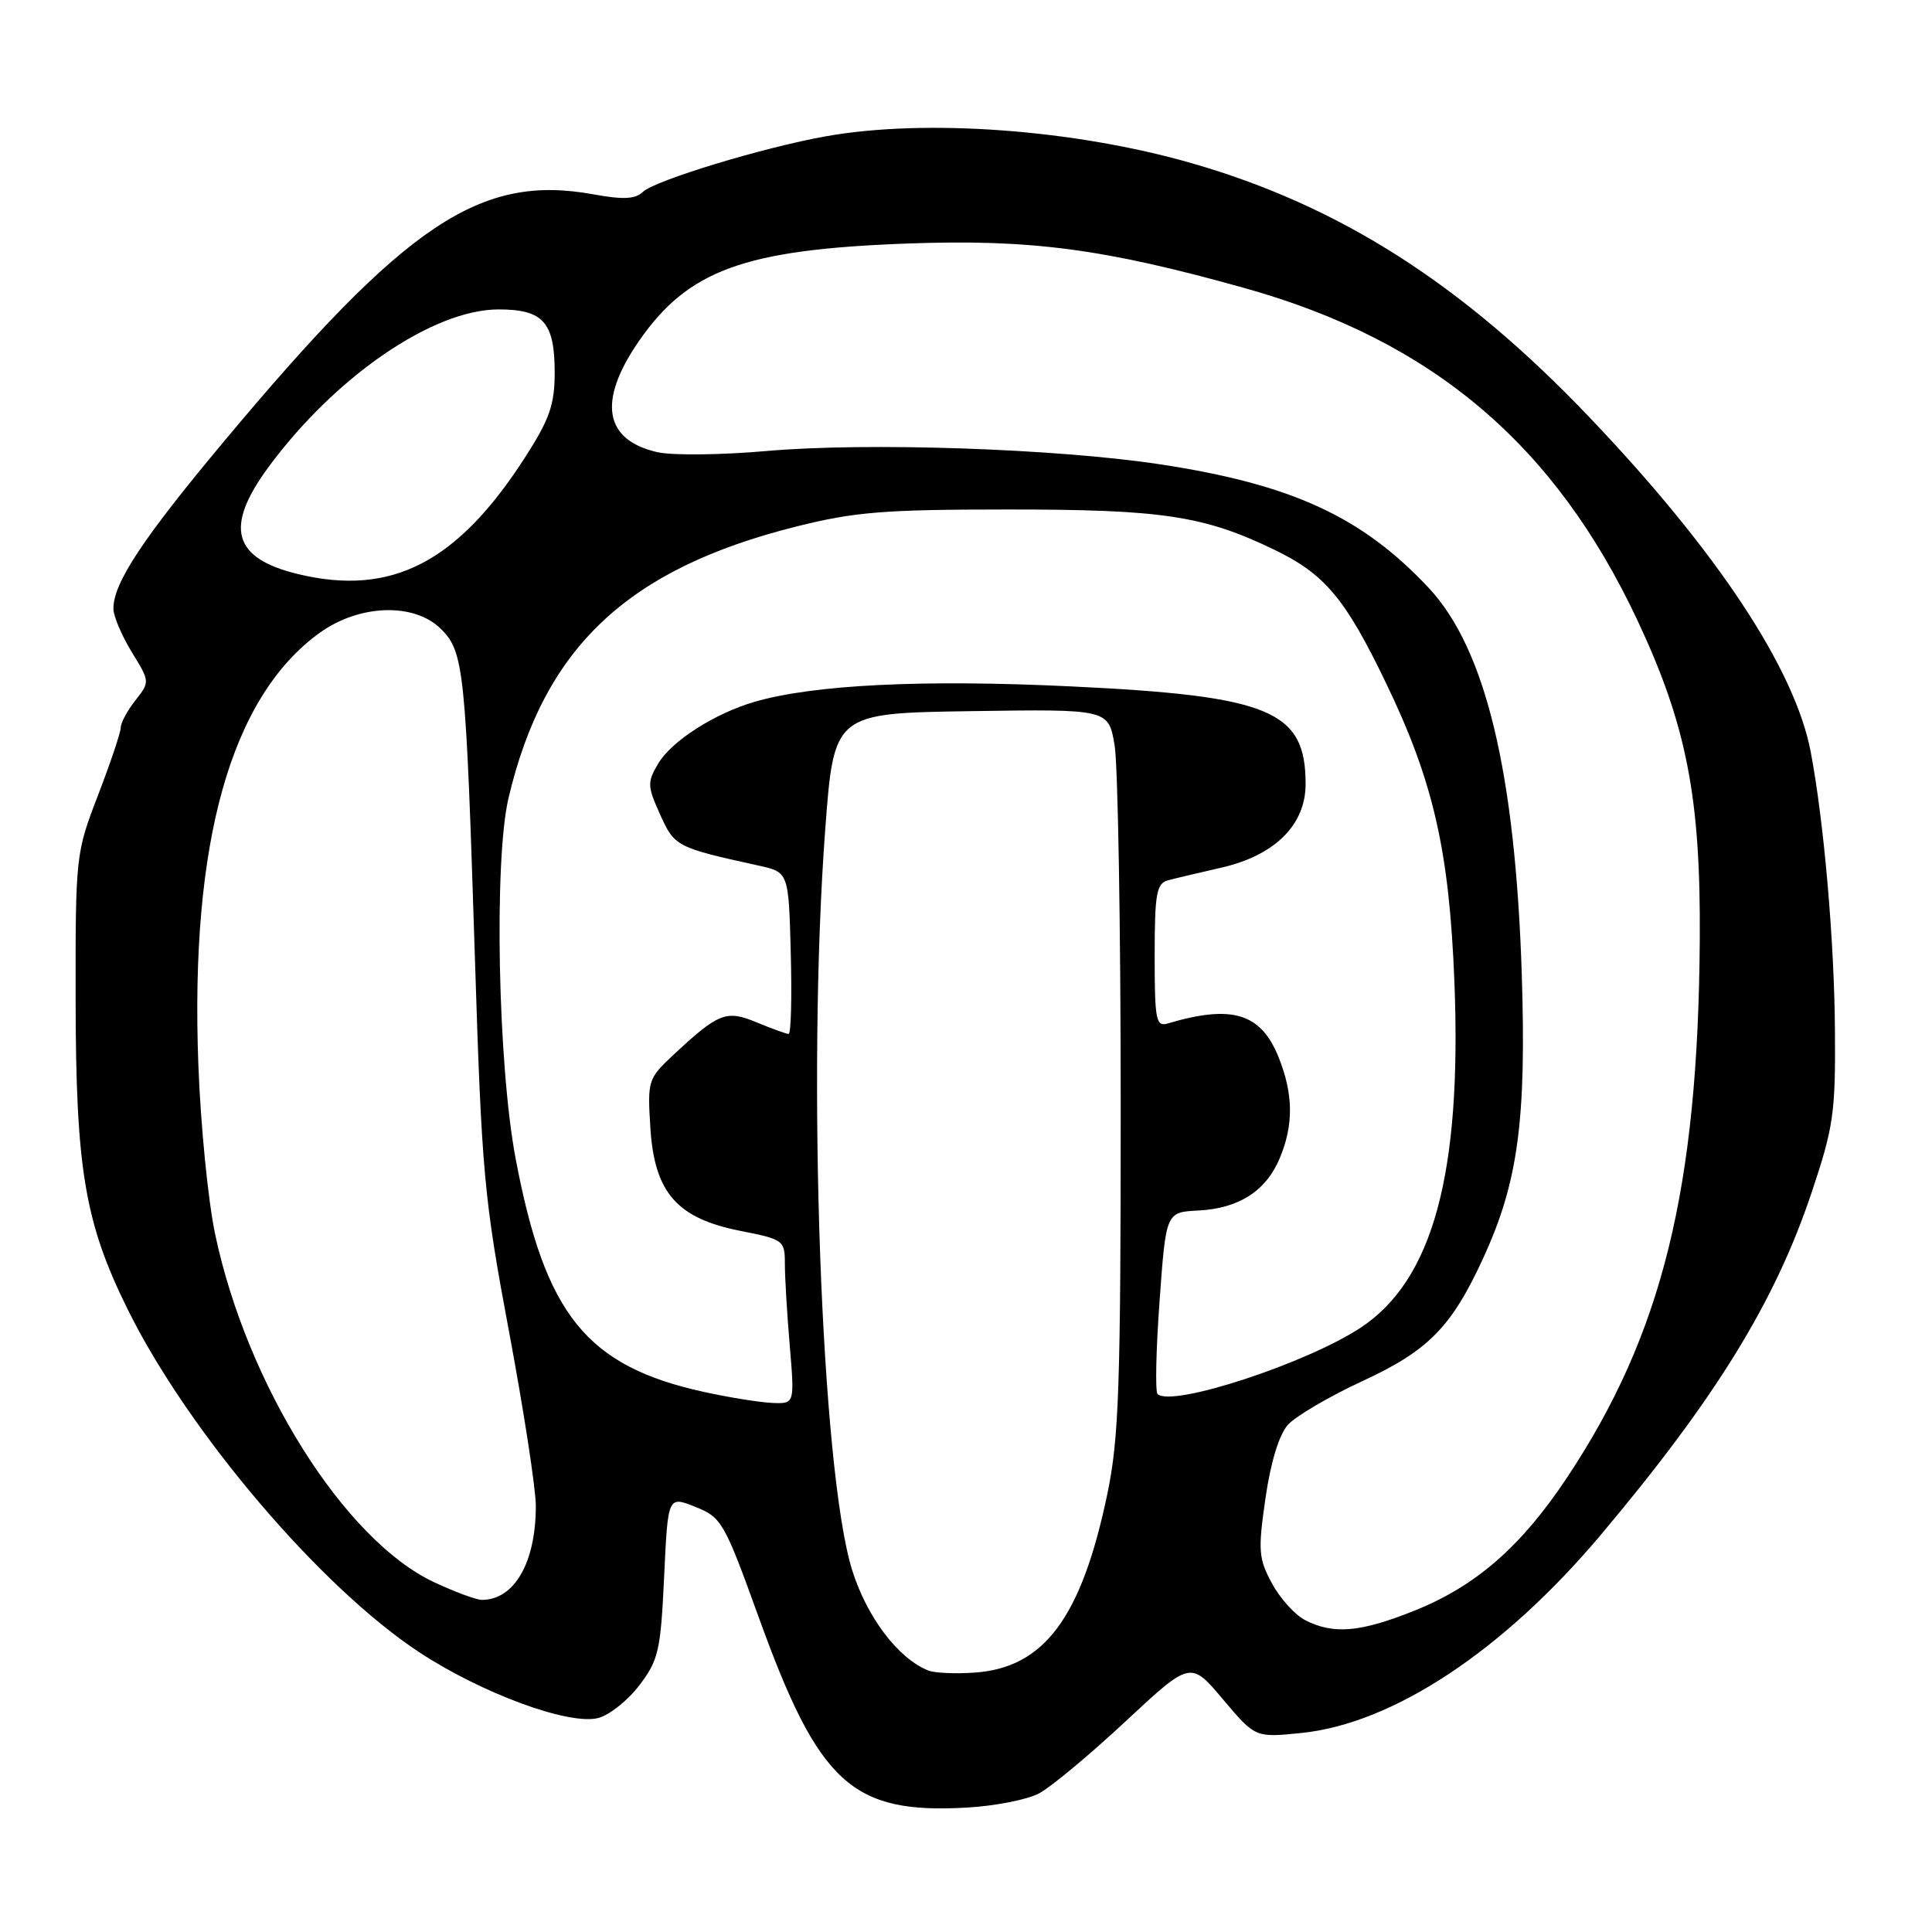 <?xml version="1.0" encoding="UTF-8" standalone="no"?>
<!DOCTYPE svg PUBLIC "-//W3C//DTD SVG 1.1//EN" "http://www.w3.org/Graphics/SVG/1.1/DTD/svg11.dtd" >
<svg xmlns="http://www.w3.org/2000/svg" xmlns:xlink="http://www.w3.org/1999/xlink" version="1.1" viewBox="0 0 256 256">
 <g >
 <path fill="currentColor"
d=" M 137.67 237.64 C 139.23 236.82 144.38 232.53 149.12 228.11 C 157.75 220.07 157.75 220.07 162.04 225.16 C 166.33 230.25 166.33 230.25 172.42 229.63 C 184.58 228.40 199.21 218.72 212.12 203.37 C 227.32 185.31 235.21 172.50 240.05 158.01 C 242.95 149.37 243.22 147.46 243.14 136.58 C 243.06 124.70 241.69 108.93 239.93 99.63 C 237.85 88.65 227.50 73.00 210.56 55.24 C 193.77 37.63 177.52 27.26 157.89 21.62 C 142.33 17.15 122.65 15.70 109.43 18.06 C 101.16 19.53 86.76 23.91 85.18 25.43 C 84.19 26.39 82.58 26.47 78.68 25.76 C 63.64 23.01 53.86 29.54 29.65 58.52 C 18.83 71.47 14.97 77.32 15.03 80.71 C 15.05 81.69 16.15 84.26 17.47 86.42 C 19.87 90.32 19.87 90.35 17.94 92.80 C 16.87 94.16 16.00 95.78 16.00 96.41 C 16.00 97.03 14.65 101.05 13.00 105.34 C 10.04 113.03 10.00 113.37 10.02 132.31 C 10.04 154.91 11.22 161.97 16.92 173.50 C 24.92 189.69 42.41 210.27 55.52 218.91 C 63.81 224.37 75.37 228.63 79.25 227.65 C 80.72 227.28 83.17 225.34 84.71 223.32 C 87.26 219.97 87.54 218.74 88.00 208.94 C 88.50 198.21 88.50 198.21 92.14 199.67 C 95.62 201.06 95.97 201.67 100.54 214.31 C 108.52 236.40 112.89 240.39 128.17 239.51 C 131.85 239.30 136.12 238.46 137.67 237.64 Z  M 123.00 221.35 C 119.01 219.76 114.86 214.28 112.91 208.03 C 108.81 194.86 106.91 142.61 109.34 110.00 C 110.50 94.50 110.50 94.50 128.69 94.23 C 146.87 93.96 146.87 93.96 147.69 98.73 C 148.13 101.35 148.50 122.85 148.50 146.50 C 148.50 183.75 148.26 190.63 146.73 197.95 C 143.30 214.36 138.36 221.00 129.12 221.63 C 126.58 221.81 123.83 221.68 123.00 221.35 Z  M 173.00 214.71 C 171.62 214.02 169.62 211.81 168.54 209.81 C 166.76 206.51 166.68 205.46 167.68 198.54 C 168.36 193.78 169.48 190.12 170.64 188.81 C 171.66 187.66 176.11 185.05 180.51 183.01 C 189.30 178.95 192.36 175.83 196.60 166.56 C 201.16 156.60 202.26 148.38 201.64 129.00 C 200.77 102.27 196.83 85.94 189.32 77.91 C 180.48 68.46 171.16 64.17 153.69 61.52 C 139.92 59.44 114.90 58.59 101.60 59.76 C 95.61 60.29 89.10 60.36 87.13 59.92 C 80.05 58.32 79.17 53.18 84.61 45.27 C 91.15 35.78 98.57 33.07 120.17 32.27 C 136.55 31.67 146.27 32.95 164.95 38.18 C 189.81 45.14 206.05 58.90 217.01 82.28 C 223.49 96.12 225.36 105.69 225.23 124.50 C 225.01 157.54 220.25 176.82 207.63 195.80 C 201.57 204.92 195.56 210.16 187.45 213.41 C 180.29 216.28 176.74 216.60 173.00 214.71 Z  M 57.50 209.64 C 45.63 204.07 32.70 183.50 28.50 163.50 C 27.57 159.10 26.57 148.97 26.28 141.00 C 25.18 111.61 30.58 92.39 42.32 83.88 C 47.62 80.05 54.91 79.81 58.46 83.37 C 61.48 86.39 61.72 88.76 62.93 127.00 C 63.83 155.48 64.13 158.75 67.45 176.45 C 69.40 186.88 71.00 197.27 71.00 199.55 C 71.00 207.07 68.14 212.02 63.82 211.99 C 63.09 211.98 60.25 210.93 57.50 209.64 Z  M 93.28 184.44 C 77.71 181.02 72.23 174.23 68.32 153.50 C 65.97 141.05 65.44 114.03 67.38 105.75 C 72.08 85.80 83.09 75.39 105.50 69.77 C 113.26 67.83 117.11 67.51 133.50 67.51 C 153.99 67.50 159.51 68.33 168.83 72.83 C 175.56 76.08 178.24 79.27 183.65 90.50 C 189.95 103.56 192.04 112.74 192.72 130.21 C 193.70 155.47 189.87 169.59 180.33 175.90 C 173.15 180.66 155.19 186.53 153.38 184.71 C 153.06 184.39 153.18 178.84 153.65 172.38 C 154.50 160.62 154.50 160.62 158.78 160.40 C 164.16 160.13 167.76 157.81 169.58 153.45 C 171.42 149.05 171.38 144.98 169.43 140.11 C 167.08 134.25 163.27 133.08 154.75 135.61 C 153.17 136.08 153.00 135.21 153.00 126.63 C 153.00 118.44 153.24 117.07 154.75 116.65 C 155.71 116.39 158.88 115.64 161.78 114.98 C 168.90 113.37 173.00 109.32 173.00 103.89 C 173.00 94.15 168.32 92.21 141.90 90.95 C 122.29 90.01 107.83 90.72 100.00 92.99 C 94.70 94.53 89.00 98.18 87.22 101.17 C 85.75 103.65 85.77 104.16 87.47 107.93 C 89.38 112.17 89.62 112.30 100.50 114.69 C 104.50 115.57 104.50 115.57 104.78 126.29 C 104.94 132.18 104.81 137.00 104.50 137.00 C 104.19 137.00 102.31 136.32 100.31 135.49 C 96.22 133.78 95.24 134.17 89.13 139.87 C 85.87 142.93 85.78 143.21 86.18 149.49 C 86.73 158.06 89.71 161.45 98.17 163.11 C 103.83 164.23 104.00 164.35 104.00 167.48 C 104.00 169.25 104.29 174.14 104.65 178.35 C 105.29 186.00 105.29 186.00 102.40 185.90 C 100.80 185.84 96.70 185.19 93.28 184.44 Z  M 39.50 76.07 C 30.86 73.99 29.71 69.89 35.52 61.97 C 44.37 49.92 57.36 41.00 66.07 41.00 C 72.00 41.00 73.50 42.70 73.50 49.40 C 73.49 53.61 72.82 55.55 69.64 60.50 C 60.64 74.54 51.89 79.06 39.50 76.07 Z "/>
</g>
</svg>